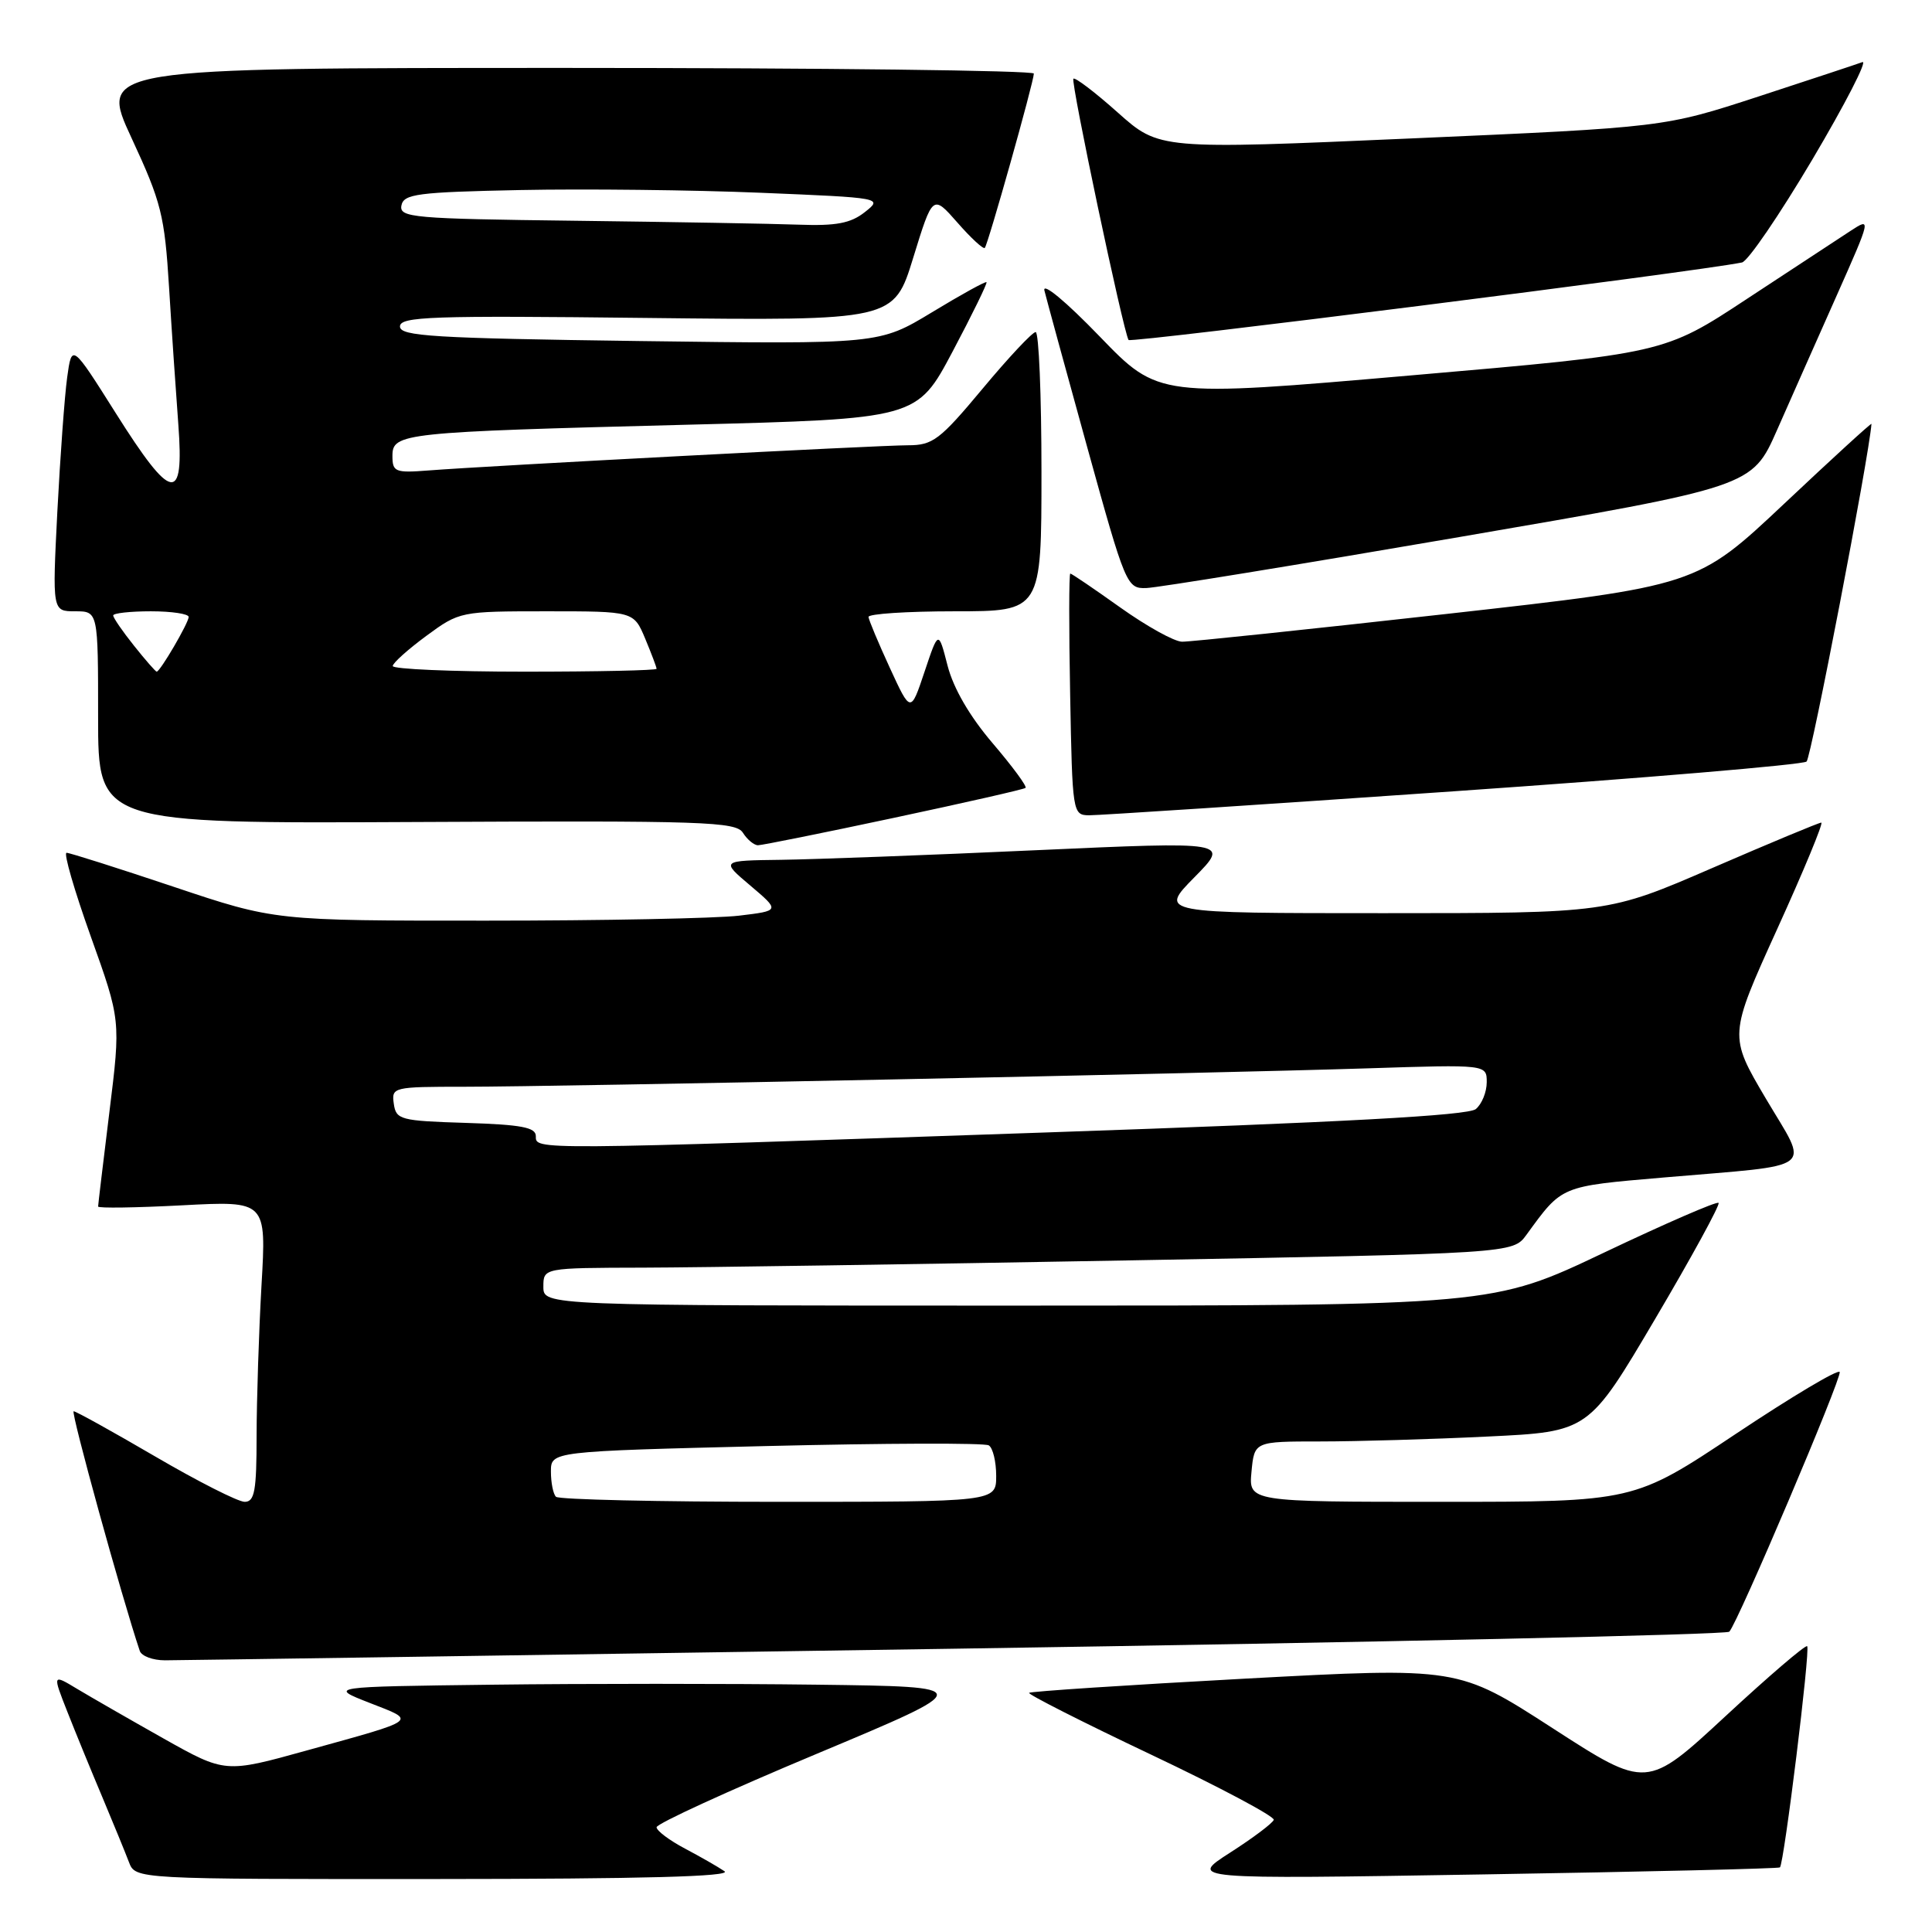 <?xml version="1.0" encoding="UTF-8" standalone="no"?>
<!DOCTYPE svg PUBLIC "-//W3C//DTD SVG 1.1//EN" "http://www.w3.org/Graphics/SVG/1.1/DTD/svg11.dtd" >
<svg xmlns="http://www.w3.org/2000/svg" xmlns:xlink="http://www.w3.org/1999/xlink" version="1.1" viewBox="0 0 256 256">
 <g >
 <path fill="currentColor"
d=" M 96.00 247.95 C 95.17 247.38 92.81 246.03 90.75 244.94 C 88.69 243.85 87.00 242.58 87.00 242.12 C 87.00 241.65 96.55 237.27 108.22 232.39 C 129.44 223.50 129.44 223.50 108.29 223.23 C 96.65 223.08 77.32 223.08 65.32 223.23 C 43.50 223.50 43.50 223.50 49.00 225.65 C 55.25 228.09 55.64 227.79 40.67 231.94 C 29.84 234.95 29.84 234.95 21.67 230.36 C 17.18 227.83 12.03 224.87 10.23 223.79 C 6.95 221.81 6.95 221.81 8.93 226.83 C 10.02 229.60 12.11 234.70 13.58 238.18 C 15.04 241.66 16.62 245.51 17.09 246.75 C 17.95 249.00 17.95 249.00 57.73 248.98 C 85.16 248.97 97.03 248.65 96.00 247.95 Z  M 235.85 247.44 C 236.39 246.97 239.90 218.56 239.46 218.13 C 239.25 217.91 234.38 222.08 228.64 227.40 C 218.21 237.06 218.21 237.06 205.71 228.98 C 193.22 220.91 193.22 220.91 164.96 222.43 C 149.42 223.27 136.55 224.12 136.36 224.31 C 136.17 224.50 143.44 228.19 152.53 232.50 C 161.62 236.81 168.93 240.70 168.78 241.14 C 168.62 241.59 166.03 243.54 163.00 245.48 C 157.50 249.01 157.50 249.01 196.50 248.37 C 217.95 248.02 235.66 247.60 235.85 247.44 Z  M 126.63 218.46 C 182.65 217.61 228.77 216.60 229.14 216.21 C 230.30 214.96 244.04 182.63 243.77 181.80 C 243.62 181.36 237.43 185.05 230.00 190.00 C 216.50 199.00 216.50 199.00 190.97 199.00 C 165.45 199.00 165.45 199.00 165.83 195.00 C 166.21 191.00 166.21 191.00 174.95 191.00 C 179.75 191.00 189.72 190.71 197.09 190.35 C 210.50 189.71 210.50 189.71 219.32 174.76 C 224.17 166.54 227.95 159.62 227.72 159.39 C 227.49 159.15 220.66 162.12 212.54 165.98 C 197.78 173.00 197.78 173.00 134.89 173.00 C 72.00 173.00 72.00 173.00 72.00 170.50 C 72.00 168.00 72.00 168.00 85.25 167.97 C 92.54 167.95 121.44 167.52 149.48 167.01 C 200.46 166.09 200.46 166.09 202.26 163.62 C 207.04 157.06 206.68 157.21 220.50 156.02 C 241.10 154.25 239.74 155.31 233.98 145.56 C 229.07 137.24 229.07 137.24 235.48 123.12 C 239.01 115.36 241.64 109.00 241.33 109.00 C 241.02 109.00 234.54 111.70 226.92 115.00 C 213.07 121.00 213.07 121.00 183.32 121.00 C 153.58 121.00 153.58 121.00 158.26 116.25 C 162.94 111.50 162.94 111.50 137.22 112.66 C 123.07 113.31 107.90 113.87 103.50 113.93 C 95.50 114.03 95.50 114.03 99.43 117.35 C 103.36 120.68 103.36 120.68 97.93 121.33 C 94.94 121.69 79.88 121.99 64.46 121.99 C 36.42 122.00 36.42 122.00 23.00 117.50 C 15.62 115.03 9.24 113.00 8.82 113.00 C 8.40 113.00 9.85 117.99 12.03 124.09 C 16.00 135.18 16.00 135.18 14.50 147.31 C 13.68 153.98 13.00 159.63 13.00 159.87 C 13.00 160.11 18.02 160.03 24.15 159.71 C 35.30 159.12 35.30 159.12 34.65 170.31 C 34.30 176.47 34.01 185.44 34.00 190.25 C 34.00 197.55 33.74 199.00 32.42 199.00 C 31.55 199.00 26.23 196.30 20.58 193.00 C 14.93 189.70 10.06 187.00 9.76 187.00 C 9.33 187.00 16.15 211.71 18.52 218.75 C 18.75 219.44 20.25 220.00 21.86 220.00 C 23.47 220.00 70.61 219.31 126.63 218.46 Z  M 118.44 108.37 C 127.82 106.37 135.68 104.59 135.89 104.40 C 136.11 104.20 134.14 101.54 131.53 98.48 C 128.48 94.91 126.34 91.22 125.56 88.21 C 124.35 83.50 124.35 83.50 122.51 89.00 C 120.67 94.50 120.67 94.50 117.91 88.50 C 116.39 85.20 115.12 82.16 115.08 81.75 C 115.03 81.34 120.17 81.00 126.50 81.00 C 138.00 81.00 138.00 81.00 138.00 62.50 C 138.00 52.33 137.65 44.00 137.23 44.00 C 136.80 44.00 133.64 47.37 130.20 51.50 C 124.53 58.30 123.60 59.00 120.32 59.00 C 116.45 59.00 64.67 61.72 56.75 62.34 C 52.36 62.68 52.00 62.53 52.00 60.41 C 52.00 57.38 53.25 57.25 91.00 56.28 C 121.50 55.50 121.50 55.50 126.23 46.57 C 128.84 41.65 130.85 37.52 130.72 37.39 C 130.59 37.25 127.33 39.05 123.49 41.38 C 116.50 45.61 116.50 45.61 84.75 45.19 C 57.36 44.82 53.00 44.55 53.00 43.26 C 53.00 41.94 57.11 41.80 85.72 42.13 C 118.44 42.50 118.44 42.50 121.01 34.14 C 123.59 25.77 123.59 25.77 126.86 29.49 C 128.65 31.54 130.29 33.05 130.49 32.85 C 130.91 32.42 136.98 10.86 136.99 9.75 C 137.00 9.34 109.13 9.00 75.06 9.00 C 13.12 9.00 13.12 9.00 17.44 18.31 C 21.38 26.80 21.81 28.53 22.40 38.06 C 22.75 43.80 23.31 51.99 23.63 56.25 C 24.42 66.82 22.77 66.53 15.35 54.76 C 9.52 45.52 9.52 45.52 8.90 50.01 C 8.56 52.48 7.98 60.46 7.60 67.75 C 6.93 81.00 6.93 81.00 9.96 81.00 C 13.00 81.00 13.00 81.00 13.00 95.07 C 13.00 109.13 13.00 109.13 55.21 108.92 C 93.41 108.73 97.52 108.87 98.45 110.36 C 99.02 111.26 99.92 112.00 100.44 112.00 C 100.96 112.00 109.06 110.37 118.44 108.37 Z  M 192.50 104.86 C 217.80 103.11 238.89 101.33 239.38 100.91 C 239.99 100.37 247.65 60.55 247.98 56.17 C 247.99 55.98 242.79 60.74 236.43 66.73 C 224.85 77.63 224.85 77.63 191.68 81.35 C 173.43 83.39 157.66 85.05 156.63 85.03 C 155.60 85.02 151.92 82.97 148.45 80.50 C 144.98 78.03 142.00 76.00 141.82 76.00 C 141.64 76.00 141.63 83.20 141.80 92.00 C 142.09 107.72 142.13 108.00 144.30 108.03 C 145.51 108.04 167.20 106.62 192.50 104.86 Z  M 193.32 71.17 C 232.15 64.50 232.15 64.50 235.46 57.00 C 237.28 52.88 240.84 44.84 243.38 39.14 C 247.93 28.90 247.95 28.80 245.24 30.57 C 243.73 31.55 237.55 35.61 231.50 39.59 C 220.50 46.84 220.50 46.84 187.00 49.74 C 153.50 52.65 153.50 52.65 145.71 44.58 C 141.25 39.96 138.12 37.36 138.39 38.50 C 138.66 39.60 141.21 48.94 144.06 59.25 C 149.13 77.58 149.31 78.00 151.88 77.92 C 153.32 77.88 171.97 74.84 193.32 71.17 Z  M 230.82 34.78 C 231.60 34.63 235.79 28.48 240.15 21.13 C 244.50 13.78 247.49 7.97 246.78 8.23 C 246.08 8.49 239.88 10.54 233.00 12.79 C 220.50 16.87 220.50 16.87 187.06 18.34 C 153.61 19.81 153.61 19.81 148.12 14.92 C 145.11 12.23 142.45 10.21 142.23 10.43 C 141.85 10.82 148.83 43.88 149.54 45.05 C 149.80 45.48 224.63 36.03 230.82 34.78 Z  M 73.67 198.33 C 73.30 197.97 73.00 196.46 73.00 194.99 C 73.00 192.31 73.00 192.31 101.52 191.61 C 117.21 191.23 130.49 191.18 131.02 191.52 C 131.56 191.85 132.00 193.67 132.00 195.56 C 132.00 199.00 132.00 199.00 103.17 199.00 C 87.31 199.00 74.03 198.70 73.67 198.33 Z  M 71.00 150.54 C 71.00 149.38 69.07 149.02 61.75 148.79 C 53.02 148.52 52.48 148.37 52.18 146.25 C 51.87 144.05 52.07 144.00 61.55 144.00 C 73.68 144.00 160.10 142.24 181.25 141.56 C 197.00 141.05 197.00 141.05 197.00 143.40 C 197.00 144.70 196.35 146.30 195.55 146.96 C 194.53 147.81 177.91 148.71 138.80 150.05 C 70.06 152.41 71.00 152.40 71.00 150.54 Z  M 17.75 85.55 C 16.24 83.66 15.00 81.86 15.00 81.55 C 15.00 81.25 17.25 81.00 20.00 81.00 C 22.75 81.00 25.00 81.34 25.00 81.75 C 24.99 82.54 21.22 89.00 20.76 89.00 C 20.62 89.00 19.26 87.45 17.75 85.55 Z  M 52.04 88.25 C 52.06 87.84 54.07 86.04 56.50 84.25 C 60.88 81.03 61.01 81.00 72.44 81.00 C 83.97 81.00 83.97 81.00 85.49 84.62 C 86.32 86.61 87.00 88.41 87.00 88.62 C 87.00 88.83 79.12 89.00 69.50 89.00 C 59.88 89.00 52.02 88.66 52.04 88.25 Z  M 76.18 29.25 C 54.69 28.99 52.89 28.83 53.19 27.23 C 53.49 25.70 55.27 25.46 69.01 25.18 C 77.53 25.01 91.81 25.17 100.75 25.54 C 116.93 26.21 116.99 26.22 114.59 28.11 C 112.71 29.59 110.79 29.95 105.84 29.77 C 102.35 29.64 89.01 29.41 76.18 29.25 Z "/>
</g>
</svg>